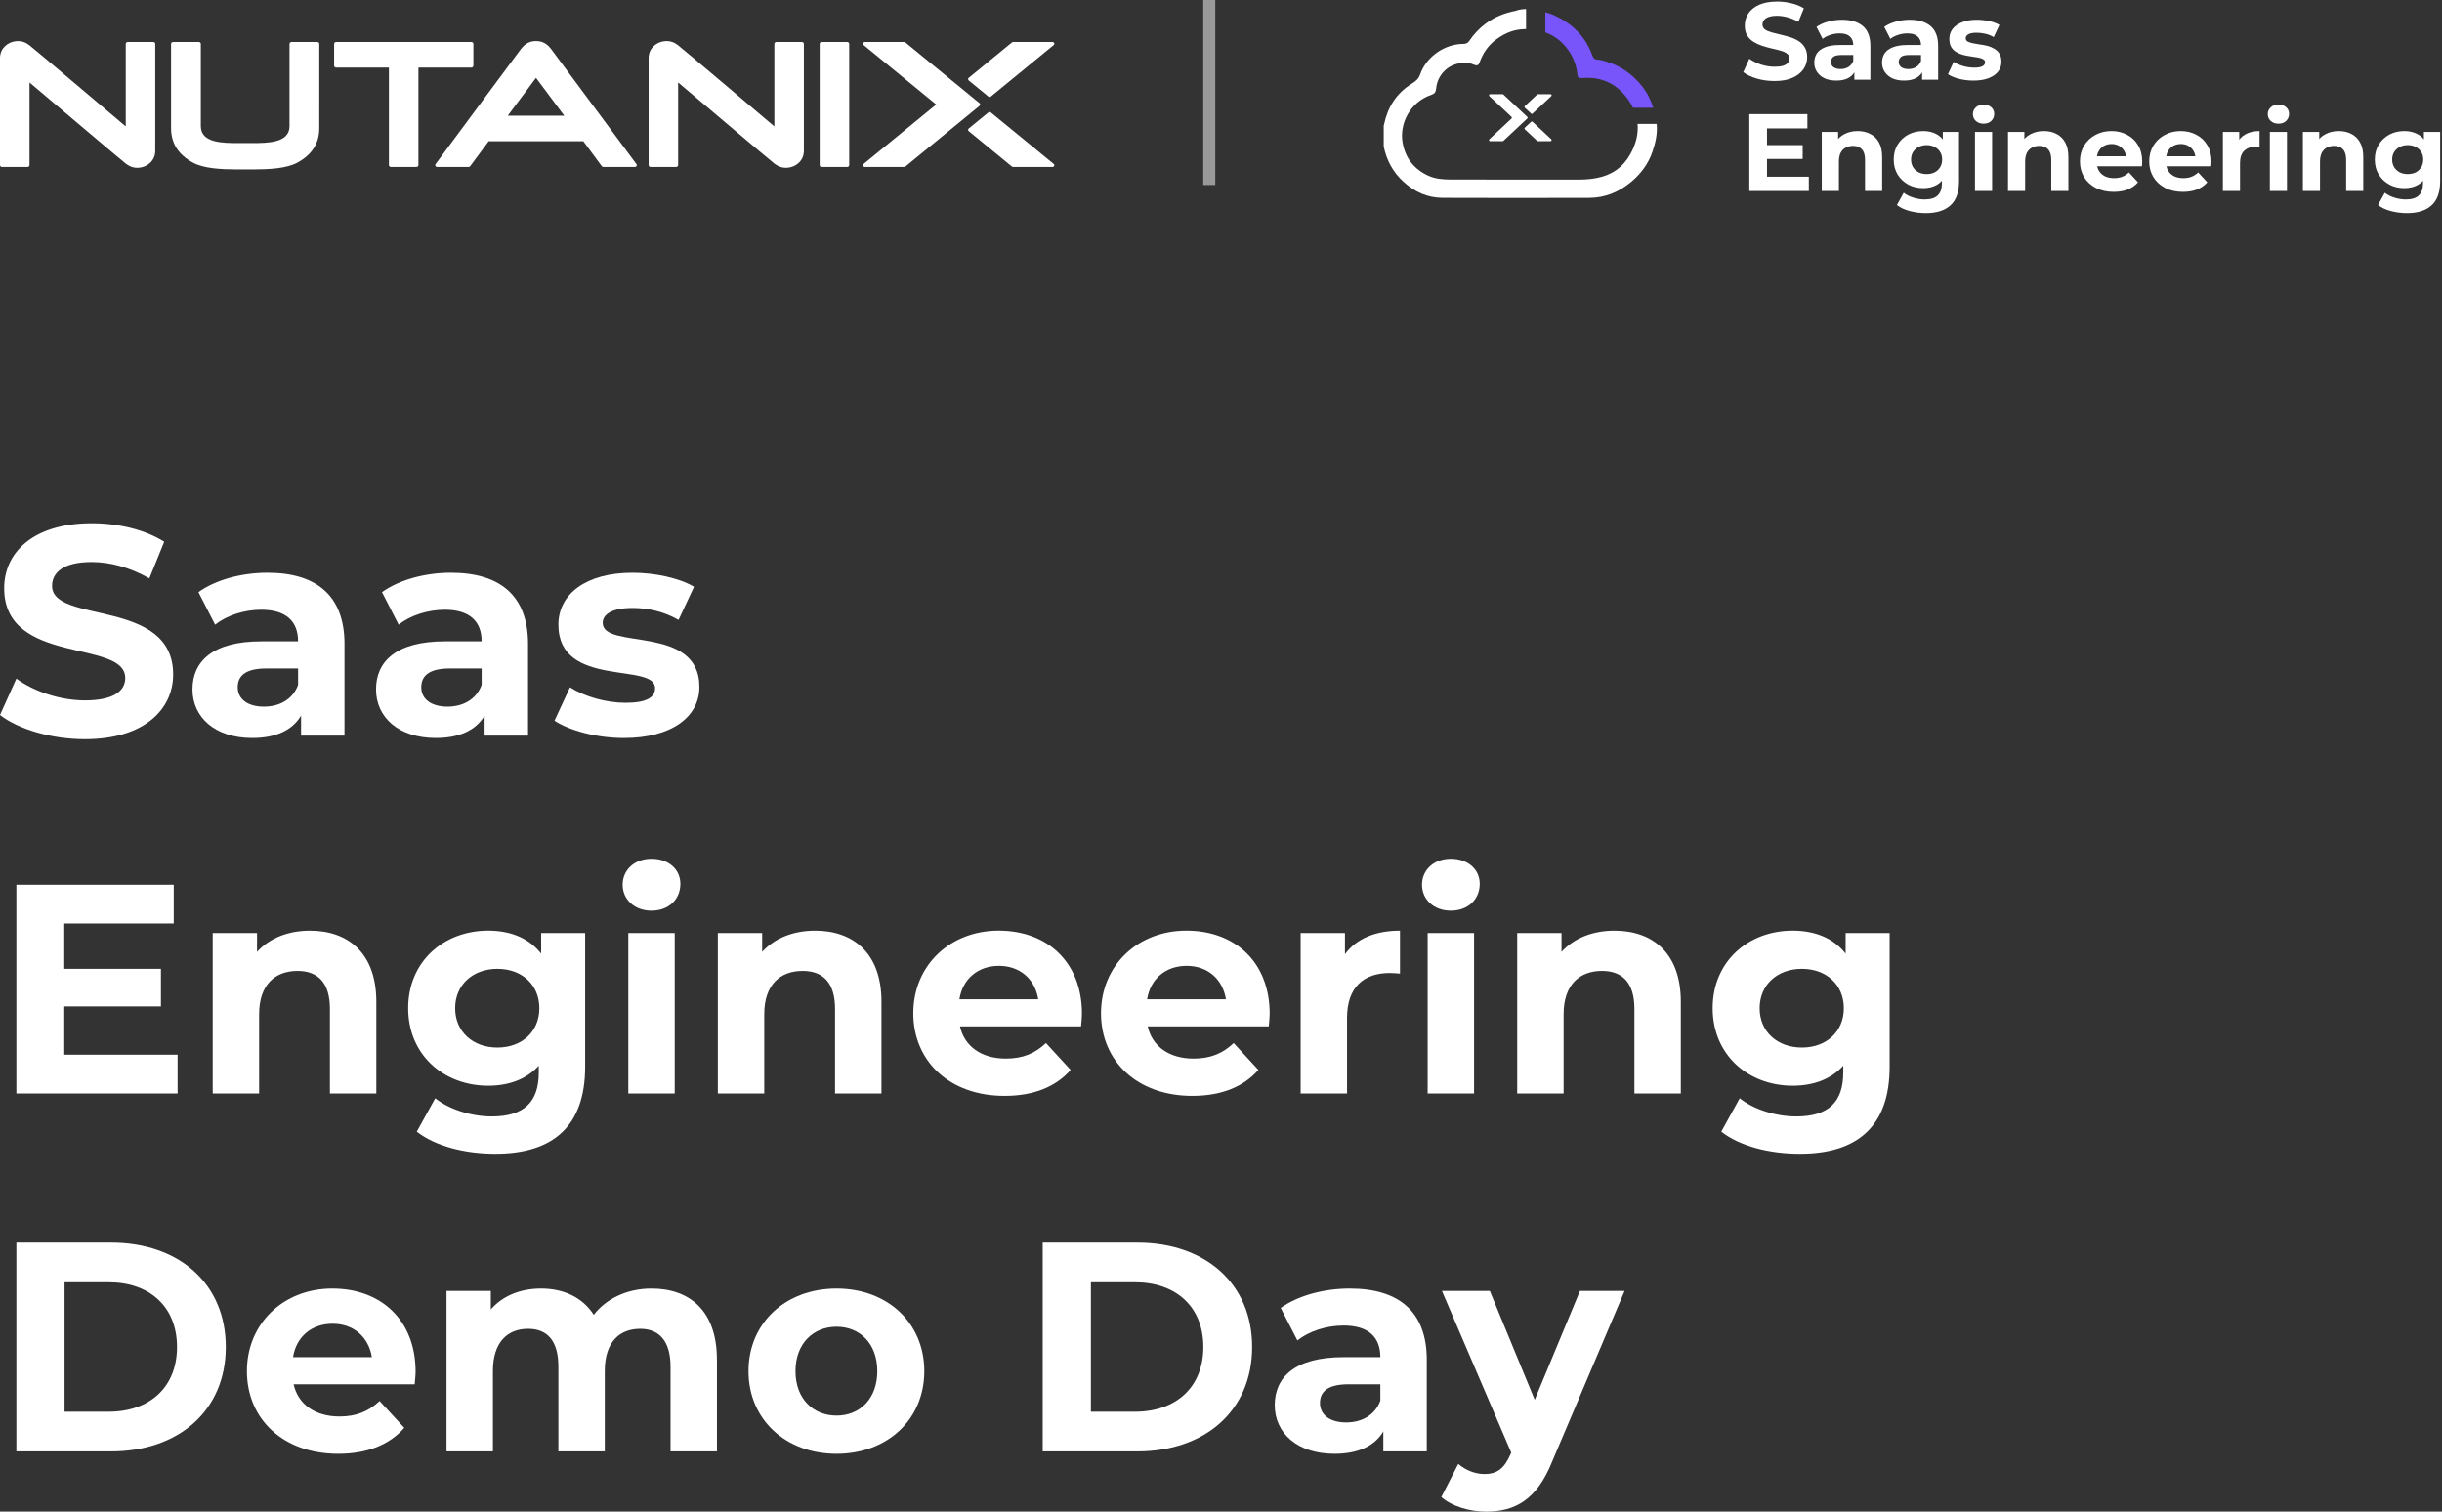 <svg width="252" height="156" viewBox="0 0 252 156" fill="none" xmlns="http://www.w3.org/2000/svg">
<rect x="0" y="0" width="252" height="156" fill="#333333" stroke="none"/>
<g clip-path="url(#clip0_88_89)">
<path d="M48.645 6.975H43.186C43.181 6.975 43.178 6.979 43.178 6.983V17.037C43.178 17.143 43.086 17.23 42.974 17.23H40.337C40.224 17.23 40.133 17.143 40.133 17.037V6.983C40.133 6.978 40.128 6.975 40.124 6.975H34.681C34.569 6.975 34.477 6.888 34.477 6.782V4.531C34.477 4.424 34.569 4.337 34.681 4.337H48.645C48.757 4.337 48.849 4.424 48.849 4.531V6.782C48.849 6.888 48.758 6.975 48.645 6.975ZM87.427 4.337H84.79C84.677 4.337 84.585 4.424 84.585 4.531V17.038C84.585 17.144 84.677 17.231 84.79 17.231H87.427C87.539 17.231 87.631 17.144 87.631 17.038V4.531C87.631 4.423 87.539 4.337 87.427 4.337ZM108.735 16.918C108.795 16.966 108.816 17.046 108.788 17.115C108.761 17.185 108.69 17.231 108.612 17.231H104.551C104.506 17.231 104.462 17.216 104.427 17.188L99.965 13.534C99.925 13.5 99.9 13.45 99.9 13.399C99.9 13.347 99.924 13.299 99.965 13.265L101.995 11.601C102.066 11.543 102.171 11.543 102.242 11.601L108.735 16.918ZM101.997 9.967C102.033 9.996 102.077 10.011 102.121 10.011C102.165 10.011 102.209 9.996 102.245 9.967L108.736 4.65C108.796 4.601 108.817 4.522 108.789 4.452C108.762 4.383 108.691 4.336 108.613 4.336H104.552C104.507 4.336 104.463 4.352 104.428 4.38L99.966 8.034C99.926 8.068 99.901 8.117 99.901 8.169C99.901 8.221 99.925 8.269 99.966 8.303L101.997 9.967ZM101.147 10.784C101.147 10.732 101.124 10.684 101.082 10.65L93.429 4.381C93.395 4.353 93.351 4.337 93.305 4.337H89.244C89.166 4.337 89.095 4.384 89.067 4.453C89.04 4.523 89.061 4.601 89.121 4.651L96.602 10.778C96.606 10.781 96.606 10.787 96.602 10.791L89.121 16.919C89.061 16.967 89.04 17.047 89.067 17.116C89.095 17.186 89.166 17.232 89.244 17.232H93.305C93.35 17.232 93.394 17.217 93.429 17.189L101.082 10.92C101.124 10.885 101.147 10.836 101.147 10.784ZM3.046 8.528C3.046 8.522 3.054 8.518 3.059 8.522C3.459 8.861 12.573 16.585 13.013 16.912C13.401 17.2 13.85 17.379 14.434 17.298C15.19 17.211 16.021 16.6 16.021 15.571V4.531C16.021 4.424 15.93 4.337 15.817 4.337H13.18C13.068 4.337 12.976 4.424 12.976 4.531V13.032C12.976 13.038 12.968 13.042 12.963 13.038C12.562 12.699 3.448 4.975 3.009 4.648C2.621 4.359 2.172 4.181 1.588 4.262C0.832 4.349 0 4.961 0 5.989V17.037C0 17.143 0.092 17.23 0.204 17.23H2.841C2.954 17.23 3.046 17.143 3.046 17.037V8.528ZM69.979 8.528C69.979 8.522 69.987 8.518 69.992 8.522C70.393 8.861 79.507 16.585 79.946 16.912C80.334 17.2 80.783 17.379 81.367 17.298C82.123 17.211 82.955 16.6 82.955 15.571V4.531C82.955 4.424 82.863 4.337 82.751 4.337H80.114C80.001 4.337 79.909 4.424 79.909 4.531V13.032C79.909 13.038 79.901 13.042 79.896 13.038C79.496 12.699 70.382 4.975 69.942 4.648C69.554 4.359 69.106 4.181 68.521 4.262C67.765 4.349 66.933 4.961 66.933 5.989V17.037C66.933 17.143 67.025 17.23 67.138 17.23H69.775C69.887 17.23 69.979 17.143 69.979 17.037V8.528ZM26.126 17.487C27.768 17.483 29.599 17.395 30.723 16.767C32.219 15.932 32.946 14.771 32.946 13.221L32.947 4.531C32.947 4.424 32.855 4.337 32.743 4.337H30.081C29.968 4.337 29.876 4.424 29.876 4.531L29.875 13.052C29.85 14.748 27.63 14.765 26.028 14.765H24.572C22.97 14.765 20.751 14.749 20.724 13.052L20.723 4.531C20.723 4.424 20.631 4.337 20.519 4.337H17.856C17.744 4.337 17.652 4.424 17.652 4.531L17.653 13.221C17.653 14.771 18.381 15.932 19.876 16.767C21 17.395 22.831 17.484 24.474 17.487H26.126ZM65.678 16.94C65.72 16.996 65.725 17.07 65.692 17.132C65.659 17.193 65.593 17.231 65.52 17.231H62.264C62.199 17.231 62.138 17.201 62.1 17.15L60.201 14.58C60.199 14.578 60.197 14.576 60.194 14.576H50.431C50.428 14.576 50.426 14.577 50.424 14.58L48.517 17.153C48.481 17.202 48.422 17.231 48.36 17.231H45.104C45.031 17.231 44.965 17.193 44.932 17.132C44.9 17.071 44.905 16.996 44.947 16.94C44.947 16.94 53.227 5.753 53.738 5.085C54.249 4.417 54.763 4.242 55.316 4.242C55.926 4.242 56.397 4.458 56.851 5.034L65.678 16.94ZM58.218 11.925L55.32 8.043C55.317 8.038 55.31 8.038 55.306 8.043L52.408 11.925C52.404 11.931 52.408 11.938 52.415 11.938H58.211C58.218 11.938 58.222 11.93 58.218 11.925Z" fill="white"/>
</g>
<rect x="124.167" width="1.242" height="19.091" fill="white" fill-opacity="0.5"/>
<path fill-rule="evenodd" clip-rule="evenodd" d="M159.47 1.269C159.783 1.345 160.09 1.442 160.381 1.577C162.217 2.427 163.598 3.737 164.303 5.674C164.408 5.964 164.528 6.158 164.885 6.159C165.09 6.161 165.299 6.222 165.503 6.282C165.544 6.295 165.585 6.307 165.626 6.318C167.167 6.754 168.42 7.609 169.421 8.861C169.975 9.553 170.353 10.316 170.606 11.124L168.513 11.124C168.336 10.758 168.111 10.396 167.836 10.038C166.68 8.535 165.121 7.898 163.254 8.055C162.87 8.088 162.807 7.936 162.778 7.673C162.691 6.876 162.446 6.143 162.022 5.458C161.391 4.439 160.537 3.733 159.47 3.334L159.47 1.269Z" fill="#7855FA"/>
<path fill-rule="evenodd" clip-rule="evenodd" d="M156.434 1.112C155.283 1.335 154.212 1.748 153.274 2.463C152.633 2.951 152.083 3.531 151.635 4.201C151.477 4.436 151.299 4.533 151.007 4.533C149.084 4.537 147.183 5.849 146.548 7.685C146.371 8.199 146.015 8.426 145.628 8.673L145.623 8.676C144.087 9.655 143.201 11.066 142.83 12.825C142.823 12.86 142.813 12.894 142.804 12.928C142.8 12.943 142.796 12.958 142.792 12.973L142.792 15.115C143.084 16.555 143.758 17.788 144.847 18.775C145.975 19.798 147.303 20.412 148.842 20.417C153.896 20.436 158.951 20.434 164.006 20.419C165.647 20.415 167.087 19.808 168.335 18.765C169.338 17.927 170.099 16.897 170.524 15.656C170.84 14.73 171.055 13.766 170.96 12.791L168.986 12.791C169.081 13.831 168.817 14.891 168.215 15.954C167.47 17.27 166.289 18.096 164.769 18.372C164.192 18.477 163.609 18.534 163.021 18.533C161.433 18.53 159.845 18.53 158.257 18.531C157.662 18.531 157.066 18.531 156.471 18.531C155.786 18.531 155.101 18.532 154.417 18.532C152.803 18.534 151.189 18.536 149.576 18.525C148.851 18.52 148.115 18.455 147.444 18.157C145.946 17.489 145.027 16.348 144.74 14.72C144.39 12.738 145.539 10.518 147.696 9.792C148.051 9.673 148.164 9.507 148.201 9.126C148.339 7.716 149.45 6.581 150.911 6.5C151.334 6.476 151.749 6.508 152.144 6.691C152.387 6.804 152.576 6.749 152.675 6.468C153.017 5.498 153.576 4.673 154.41 4.065C155.145 3.531 155.939 3.139 156.877 3.037C157.079 3.015 157.28 3.001 157.479 2.997L157.479 0.93C156.786 0.948 156.456 1.102 156.434 1.112Z" fill="white"/>
<path fill-rule="evenodd" clip-rule="evenodd" d="M158.078 12.539C158.108 12.539 158.134 12.551 158.153 12.572L160.074 14.364C160.1 14.384 160.116 14.417 160.116 14.454C160.116 14.516 160.069 14.567 160.01 14.567H158.702C158.673 14.567 158.646 14.555 158.627 14.534L157.356 13.349C157.333 13.328 157.318 13.297 157.318 13.262C157.318 13.233 157.329 13.206 157.346 13.186L158 12.576C158.019 12.553 158.047 12.539 158.078 12.539ZM160.01 9.725C160.069 9.725 160.116 9.776 160.116 9.838C160.116 9.875 160.1 9.908 160.074 9.928L158.153 11.72C158.134 11.741 158.108 11.754 158.078 11.754C158.047 11.754 158.019 11.739 158 11.716L157.346 11.106C157.329 11.086 157.318 11.059 157.318 11.03C157.318 10.995 157.333 10.964 157.356 10.943L158.627 9.758C158.646 9.738 158.673 9.725 158.702 9.725H160.01Z" fill="white"/>
<path fill-rule="evenodd" clip-rule="evenodd" d="M155.141 14.537C155.122 14.556 155.097 14.567 155.07 14.567H153.764C153.706 14.567 153.659 14.516 153.659 14.454C153.659 14.422 153.671 14.394 153.69 14.374L155.978 12.233C156.001 12.212 156.015 12.181 156.015 12.146C156.015 12.113 156.002 12.084 155.981 12.063L153.696 9.925C153.674 9.904 153.659 9.873 153.659 9.838C153.659 9.776 153.706 9.725 153.764 9.725H155.07C155.097 9.725 155.123 9.736 155.141 9.755L157.604 12.06C157.626 12.081 157.64 12.112 157.64 12.146C157.64 12.18 157.626 12.211 157.604 12.232L155.141 14.537Z" fill="white"/>
<path d="M248.387 22C247.813 22 247.258 21.928 246.722 21.785C246.193 21.649 245.751 21.441 245.396 21.162L246.098 19.892C246.355 20.104 246.68 20.27 247.073 20.391C247.473 20.519 247.866 20.584 248.251 20.584C248.878 20.584 249.331 20.444 249.611 20.164C249.898 19.885 250.041 19.47 250.041 18.918V18L250.155 16.471L250.132 14.93V13.616H251.809V18.692C251.809 19.825 251.514 20.659 250.925 21.195C250.336 21.732 249.49 22 248.387 22ZM248.115 19.417C247.549 19.417 247.035 19.296 246.574 19.054C246.121 18.805 245.755 18.461 245.475 18.023C245.203 17.577 245.067 17.06 245.067 16.471C245.067 15.874 245.203 15.357 245.475 14.918C245.755 14.473 246.121 14.129 246.574 13.887C247.035 13.646 247.549 13.525 248.115 13.525C248.629 13.525 249.082 13.631 249.475 13.842C249.868 14.046 250.174 14.367 250.393 14.805C250.612 15.236 250.721 15.791 250.721 16.471C250.721 17.143 250.612 17.698 250.393 18.136C250.174 18.567 249.868 18.888 249.475 19.099C249.082 19.311 248.629 19.417 248.115 19.417ZM248.466 17.966C248.776 17.966 249.052 17.906 249.294 17.785C249.535 17.657 249.724 17.479 249.86 17.253C249.996 17.026 250.064 16.765 250.064 16.471C250.064 16.169 249.996 15.908 249.86 15.689C249.724 15.462 249.535 15.289 249.294 15.168C249.052 15.039 248.776 14.975 248.466 14.975C248.157 14.975 247.881 15.039 247.639 15.168C247.398 15.289 247.205 15.462 247.062 15.689C246.926 15.908 246.858 16.169 246.858 16.471C246.858 16.765 246.926 17.026 247.062 17.253C247.205 17.479 247.398 17.657 247.639 17.785C247.881 17.906 248.157 17.966 248.466 17.966Z" fill="white"/>
<path d="M241.348 13.525C241.831 13.525 242.262 13.623 242.639 13.819C243.024 14.008 243.327 14.303 243.546 14.703C243.765 15.096 243.874 15.602 243.874 16.221V19.711H242.107V16.493C242.107 16.002 241.997 15.64 241.778 15.406C241.567 15.172 241.264 15.055 240.872 15.055C240.592 15.055 240.339 15.115 240.113 15.236C239.894 15.349 239.72 15.527 239.591 15.768C239.471 16.01 239.41 16.32 239.41 16.697V19.711H237.643V13.616H239.331V15.304L239.014 14.794C239.233 14.386 239.546 14.072 239.954 13.854C240.362 13.634 240.826 13.525 241.348 13.525Z" fill="white"/>
<path d="M234.234 19.711V13.616H236.001V19.711H234.234ZM235.118 12.766C234.793 12.766 234.528 12.671 234.324 12.483C234.121 12.294 234.019 12.06 234.019 11.78C234.019 11.501 234.121 11.267 234.324 11.078C234.528 10.889 234.793 10.794 235.118 10.794C235.442 10.794 235.707 10.885 235.911 11.066C236.115 11.24 236.217 11.467 236.217 11.746C236.217 12.041 236.115 12.286 235.911 12.483C235.714 12.671 235.45 12.766 235.118 12.766Z" fill="white"/>
<path d="M229.388 19.711V13.616H231.076V15.338L230.838 14.839C231.019 14.409 231.31 14.084 231.71 13.865C232.111 13.638 232.598 13.525 233.172 13.525V15.156C233.096 15.149 233.028 15.145 232.968 15.145C232.908 15.138 232.843 15.134 232.775 15.134C232.292 15.134 231.899 15.274 231.597 15.553C231.303 15.825 231.155 16.252 231.155 16.833V19.711H229.388Z" fill="white"/>
<path d="M225.265 19.802C224.571 19.802 223.959 19.666 223.43 19.394C222.909 19.122 222.505 18.752 222.218 18.284C221.931 17.808 221.787 17.268 221.787 16.663C221.787 16.052 221.927 15.511 222.206 15.043C222.493 14.567 222.882 14.197 223.373 13.933C223.864 13.661 224.419 13.525 225.039 13.525C225.636 13.525 226.172 13.653 226.648 13.91C227.131 14.159 227.513 14.522 227.792 14.998C228.072 15.466 228.211 16.029 228.211 16.686C228.211 16.754 228.208 16.833 228.2 16.924C228.192 17.007 228.185 17.086 228.177 17.162H223.226V16.131H227.248L226.568 16.437C226.568 16.119 226.504 15.844 226.376 15.61C226.247 15.376 226.07 15.194 225.843 15.066C225.617 14.93 225.352 14.862 225.05 14.862C224.748 14.862 224.48 14.93 224.246 15.066C224.019 15.194 223.842 15.379 223.713 15.621C223.585 15.855 223.521 16.135 223.521 16.459V16.731C223.521 17.064 223.592 17.358 223.736 17.615C223.887 17.864 224.095 18.057 224.359 18.193C224.631 18.321 224.948 18.386 225.311 18.386C225.636 18.386 225.919 18.337 226.161 18.238C226.41 18.14 226.636 17.993 226.84 17.796L227.781 18.816C227.501 19.133 227.15 19.379 226.727 19.553C226.304 19.719 225.817 19.802 225.265 19.802Z" fill="white"/>
<path d="M218.117 19.802C217.422 19.802 216.81 19.666 216.282 19.394C215.76 19.122 215.356 18.752 215.069 18.284C214.782 17.808 214.639 17.268 214.639 16.663C214.639 16.052 214.778 15.511 215.058 15.043C215.345 14.567 215.734 14.197 216.225 13.933C216.716 13.661 217.271 13.525 217.89 13.525C218.487 13.525 219.023 13.653 219.499 13.91C219.983 14.159 220.364 14.522 220.644 14.998C220.923 15.466 221.063 16.029 221.063 16.686C221.063 16.754 221.059 16.833 221.052 16.924C221.044 17.007 221.036 17.086 221.029 17.162H216.078V16.131H220.1L219.42 16.437C219.42 16.119 219.356 15.844 219.227 15.61C219.099 15.376 218.922 15.194 218.695 15.066C218.468 14.93 218.204 14.862 217.902 14.862C217.6 14.862 217.331 14.93 217.097 15.066C216.871 15.194 216.693 15.379 216.565 15.621C216.436 15.855 216.372 16.135 216.372 16.459V16.731C216.372 17.064 216.444 17.358 216.587 17.615C216.739 17.864 216.946 18.057 217.211 18.193C217.483 18.321 217.8 18.386 218.162 18.386C218.487 18.386 218.77 18.337 219.012 18.238C219.261 18.14 219.488 17.993 219.692 17.796L220.632 18.816C220.353 19.133 220.002 19.379 219.579 19.553C219.156 19.719 218.668 19.802 218.117 19.802Z" fill="white"/>
<path d="M210.919 13.525C211.402 13.525 211.833 13.623 212.211 13.819C212.596 14.008 212.898 14.303 213.117 14.703C213.336 15.096 213.445 15.602 213.445 16.221V19.711H211.678V16.493C211.678 16.002 211.568 15.64 211.349 15.406C211.138 15.172 210.836 15.055 210.443 15.055C210.164 15.055 209.91 15.115 209.684 15.236C209.465 15.349 209.291 15.527 209.163 15.768C209.042 16.01 208.981 16.32 208.981 16.697V19.711H207.214V13.616H208.902V15.304L208.585 14.794C208.804 14.386 209.117 14.072 209.525 13.854C209.933 13.634 210.398 13.525 210.919 13.525Z" fill="white"/>
<path d="M203.806 19.711V13.616H205.574V19.711H203.806ZM204.69 12.766C204.365 12.766 204.101 12.671 203.897 12.483C203.693 12.294 203.591 12.06 203.591 11.78C203.591 11.501 203.693 11.267 203.897 11.078C204.101 10.889 204.365 10.794 204.69 10.794C205.015 10.794 205.279 10.885 205.483 11.066C205.687 11.24 205.789 11.467 205.789 11.746C205.789 12.041 205.687 12.286 205.483 12.483C205.287 12.671 205.022 12.766 204.69 12.766Z" fill="white"/>
<path d="M198.74 22C198.166 22 197.61 21.928 197.074 21.785C196.545 21.649 196.104 21.441 195.748 21.162L196.451 19.892C196.708 20.104 197.033 20.27 197.425 20.391C197.826 20.519 198.218 20.584 198.604 20.584C199.231 20.584 199.684 20.444 199.963 20.164C200.25 19.885 200.394 19.47 200.394 18.918V18L200.507 16.471L200.485 14.93V13.616H202.161V18.692C202.161 19.825 201.867 20.659 201.278 21.195C200.688 21.732 199.842 22 198.74 22ZM198.468 19.417C197.901 19.417 197.388 19.296 196.927 19.054C196.474 18.805 196.107 18.461 195.828 18.023C195.556 17.577 195.42 17.06 195.42 16.471C195.42 15.874 195.556 15.357 195.828 14.918C196.107 14.473 196.474 14.129 196.927 13.887C197.388 13.646 197.901 13.525 198.468 13.525C198.981 13.525 199.435 13.631 199.827 13.842C200.22 14.046 200.526 14.367 200.745 14.805C200.964 15.236 201.074 15.791 201.074 16.471C201.074 17.143 200.964 17.698 200.745 18.136C200.526 18.567 200.22 18.888 199.827 19.099C199.435 19.311 198.981 19.417 198.468 19.417ZM198.819 17.966C199.129 17.966 199.404 17.906 199.646 17.785C199.888 17.657 200.077 17.479 200.213 17.253C200.349 17.026 200.417 16.765 200.417 16.471C200.417 16.169 200.349 15.908 200.213 15.689C200.077 15.462 199.888 15.289 199.646 15.168C199.404 15.039 199.129 14.975 198.819 14.975C198.509 14.975 198.234 15.039 197.992 15.168C197.75 15.289 197.558 15.462 197.414 15.689C197.278 15.908 197.21 16.169 197.21 16.471C197.21 16.765 197.278 17.026 197.414 17.253C197.558 17.479 197.75 17.657 197.992 17.785C198.234 17.906 198.509 17.966 198.819 17.966Z" fill="white"/>
<path d="M191.7 13.525C192.184 13.525 192.614 13.623 192.992 13.819C193.377 14.008 193.679 14.303 193.898 14.703C194.117 15.096 194.227 15.602 194.227 16.221V19.711H192.459V16.493C192.459 16.002 192.35 15.64 192.131 15.406C191.919 15.172 191.617 15.055 191.224 15.055C190.945 15.055 190.692 15.115 190.465 15.236C190.246 15.349 190.072 15.527 189.944 15.768C189.823 16.01 189.763 16.32 189.763 16.697V19.711H187.995V13.616H189.683V15.304L189.366 14.794C189.585 14.386 189.899 14.072 190.306 13.854C190.714 13.634 191.179 13.525 191.7 13.525Z" fill="white"/>
<path d="M182.207 14.975H186.025V16.403H182.207V14.975ZM182.343 18.238H186.66V19.711H180.519V11.78H186.512V13.253H182.343V18.238Z" fill="white"/>
<path d="M203.656 8.316C203.134 8.316 202.632 8.256 202.149 8.135C201.673 8.007 201.295 7.848 201.016 7.659L201.605 6.39C201.884 6.564 202.213 6.708 202.591 6.821C202.976 6.927 203.353 6.98 203.724 6.98C204.131 6.98 204.418 6.93 204.585 6.832C204.758 6.734 204.845 6.598 204.845 6.424C204.845 6.281 204.777 6.175 204.641 6.107C204.513 6.032 204.339 5.975 204.12 5.937C203.901 5.899 203.659 5.862 203.395 5.824C203.138 5.786 202.878 5.737 202.613 5.677C202.349 5.609 202.107 5.51 201.888 5.382C201.669 5.254 201.491 5.08 201.356 4.861C201.227 4.642 201.163 4.358 201.163 4.011C201.163 3.626 201.272 3.286 201.491 2.991C201.718 2.697 202.043 2.466 202.466 2.3C202.889 2.126 203.395 2.04 203.984 2.04C204.4 2.04 204.823 2.085 205.253 2.176C205.684 2.266 206.042 2.398 206.33 2.572L205.74 3.83C205.446 3.656 205.147 3.539 204.845 3.478C204.551 3.411 204.264 3.377 203.984 3.377C203.591 3.377 203.304 3.429 203.123 3.535C202.942 3.641 202.851 3.777 202.851 3.943C202.851 4.094 202.915 4.207 203.044 4.283C203.18 4.358 203.357 4.419 203.576 4.464C203.795 4.51 204.033 4.551 204.29 4.589C204.554 4.619 204.819 4.668 205.083 4.736C205.348 4.804 205.585 4.902 205.797 5.031C206.016 5.152 206.194 5.322 206.33 5.541C206.465 5.752 206.533 6.032 206.533 6.379C206.533 6.757 206.42 7.093 206.194 7.387C205.967 7.674 205.638 7.901 205.208 8.067C204.785 8.233 204.267 8.316 203.656 8.316Z" fill="white"/>
<path d="M198.35 8.226V7.036L198.237 6.776V4.646C198.237 4.268 198.12 3.973 197.886 3.762C197.659 3.55 197.308 3.445 196.832 3.445C196.507 3.445 196.186 3.497 195.869 3.603C195.559 3.701 195.295 3.837 195.076 4.011L194.441 2.776C194.774 2.542 195.174 2.361 195.642 2.232C196.111 2.104 196.587 2.04 197.07 2.04C197.999 2.04 198.721 2.259 199.234 2.697C199.748 3.135 200.005 3.818 200.005 4.747V8.226H198.35ZM196.492 8.316C196.016 8.316 195.608 8.237 195.269 8.079C194.929 7.912 194.668 7.69 194.487 7.41C194.305 7.131 194.215 6.817 194.215 6.47C194.215 6.107 194.302 5.79 194.475 5.518C194.657 5.246 194.94 5.035 195.325 4.883C195.71 4.725 196.213 4.646 196.832 4.646H198.452V5.677H197.025C196.609 5.677 196.322 5.745 196.164 5.88C196.013 6.016 195.937 6.186 195.937 6.39C195.937 6.617 196.024 6.798 196.198 6.934C196.379 7.063 196.624 7.127 196.934 7.127C197.229 7.127 197.493 7.059 197.727 6.923C197.961 6.779 198.131 6.572 198.237 6.3L198.509 7.115C198.381 7.508 198.146 7.807 197.807 8.011C197.467 8.215 197.029 8.316 196.492 8.316Z" fill="white"/>
<path d="M191.358 8.226V7.036L191.245 6.776V4.646C191.245 4.268 191.128 3.973 190.894 3.762C190.667 3.55 190.316 3.445 189.84 3.445C189.515 3.445 189.194 3.497 188.877 3.603C188.567 3.701 188.303 3.837 188.084 4.011L187.449 2.776C187.782 2.542 188.182 2.361 188.65 2.232C189.119 2.104 189.594 2.04 190.078 2.04C191.007 2.04 191.728 2.259 192.242 2.697C192.756 3.135 193.012 3.818 193.012 4.747V8.226H191.358ZM189.5 8.316C189.024 8.316 188.616 8.237 188.276 8.079C187.936 7.912 187.676 7.69 187.495 7.41C187.313 7.131 187.223 6.817 187.223 6.47C187.223 6.107 187.31 5.79 187.483 5.518C187.665 5.246 187.948 5.035 188.333 4.883C188.718 4.725 189.221 4.646 189.84 4.646H191.46V5.677H190.033C189.617 5.677 189.33 5.745 189.171 5.88C189.02 6.016 188.945 6.186 188.945 6.39C188.945 6.617 189.032 6.798 189.205 6.934C189.387 7.063 189.632 7.127 189.942 7.127C190.236 7.127 190.501 7.059 190.735 6.923C190.969 6.779 191.139 6.572 191.245 6.3L191.517 7.115C191.388 7.508 191.154 7.807 190.814 8.011C190.474 8.215 190.036 8.316 189.5 8.316Z" fill="white"/>
<path d="M183.124 8.362C182.489 8.362 181.881 8.279 181.299 8.113C180.718 7.939 180.25 7.716 179.895 7.444L180.518 6.062C180.858 6.303 181.258 6.504 181.719 6.662C182.187 6.813 182.659 6.889 183.135 6.889C183.498 6.889 183.788 6.855 184.007 6.787C184.234 6.711 184.4 6.609 184.506 6.481C184.612 6.353 184.665 6.205 184.665 6.039C184.665 5.828 184.581 5.661 184.415 5.541C184.249 5.412 184.03 5.31 183.758 5.235C183.486 5.152 183.184 5.076 182.852 5.008C182.527 4.933 182.198 4.842 181.866 4.736C181.541 4.63 181.243 4.494 180.971 4.328C180.699 4.162 180.476 3.943 180.302 3.671C180.136 3.399 180.053 3.052 180.053 2.629C180.053 2.175 180.174 1.764 180.416 1.394C180.665 1.016 181.035 0.718 181.526 0.499C182.025 0.272 182.648 0.159 183.396 0.159C183.894 0.159 184.385 0.219 184.869 0.34C185.352 0.453 185.779 0.627 186.149 0.861L185.582 2.255C185.212 2.043 184.842 1.888 184.472 1.79C184.102 1.685 183.739 1.632 183.384 1.632C183.029 1.632 182.738 1.673 182.512 1.756C182.285 1.839 182.123 1.949 182.025 2.085C181.926 2.213 181.877 2.364 181.877 2.538C181.877 2.742 181.96 2.908 182.127 3.037C182.293 3.157 182.512 3.256 182.784 3.331C183.056 3.407 183.354 3.482 183.679 3.558C184.011 3.633 184.34 3.72 184.665 3.818C184.997 3.917 185.299 4.049 185.571 4.215C185.843 4.381 186.062 4.6 186.228 4.872C186.402 5.144 186.489 5.488 186.489 5.903C186.489 6.349 186.364 6.757 186.115 7.127C185.866 7.497 185.492 7.795 184.993 8.022C184.502 8.248 183.879 8.362 183.124 8.362Z" fill="white"/>
<g clip-path="url(#clip1_88_89)">
<path d="M0 73.79L1.689 70.035C3.5 71.358 6.202 72.281 8.781 72.281C11.727 72.281 12.925 71.297 12.925 69.973C12.925 65.941 0.43 68.71 0.43 60.708C0.43 57.046 3.376 54 9.486 54C12.187 54 14.951 54.646 16.946 55.908L15.411 59.694C13.416 58.555 11.359 58 9.456 58C6.51 58 5.373 59.109 5.373 60.463C5.373 64.433 17.868 61.694 17.868 69.604C17.868 73.205 14.889 76.283 8.751 76.283C5.343 76.283 1.904 75.267 0.001 73.79H0Z" fill="white"/>
<path d="M35.548 66.465V75.914H31.067V73.852C30.177 75.361 28.458 76.16 26.032 76.16C22.164 76.16 19.861 74.006 19.861 71.144C19.861 68.282 21.918 66.188 26.953 66.188H30.759C30.759 64.126 29.532 62.926 26.953 62.926C25.204 62.926 23.393 63.511 22.196 64.465L20.477 61.11C22.288 59.817 24.958 59.11 27.599 59.11C32.634 59.11 35.55 61.449 35.55 66.465H35.548ZM30.761 70.682V68.988H27.476C25.236 68.988 24.53 69.82 24.53 70.928C24.53 72.128 25.543 72.928 27.231 72.928C28.828 72.928 30.209 72.189 30.761 70.682Z" fill="white"/>
<path d="M54.49 66.465V75.914H50.008V73.852C49.118 75.361 47.4 76.16 44.973 76.16C41.105 76.16 38.803 74.006 38.803 71.144C38.803 68.282 40.86 66.188 45.895 66.188H49.701C49.701 64.126 48.473 62.926 45.895 62.926C44.145 62.926 42.334 63.511 41.137 64.465L39.418 61.11C41.229 59.817 43.9 59.11 46.54 59.11C51.575 59.11 54.491 61.449 54.491 66.465H54.49ZM49.702 70.682V68.988H46.418C44.177 68.988 43.471 69.82 43.471 70.928C43.471 72.128 44.485 72.928 46.172 72.928C47.769 72.928 49.15 72.189 49.702 70.682Z" fill="white"/>
<path d="M57.222 74.375L58.819 70.928C60.292 71.882 62.533 72.529 64.56 72.529C66.77 72.529 67.598 71.944 67.598 71.02C67.598 68.312 57.622 71.082 57.622 64.465C57.622 61.325 60.446 59.11 65.266 59.11C67.537 59.11 70.055 59.633 71.62 60.557L70.023 63.974C68.396 63.05 66.769 62.743 65.266 62.743C63.117 62.743 62.195 63.42 62.195 64.282C62.195 67.114 72.172 64.374 72.172 70.899C72.172 73.977 69.317 76.162 64.374 76.162C61.58 76.162 58.757 75.392 57.222 74.376V74.375Z" fill="white"/>
<path d="M18.326 108.847V112.849H1.689V91.305H17.928V95.305H6.631V99.983H16.607V103.861H6.631V108.847H18.326Z" fill="white"/>
<path d="M38.834 103.369V112.849H34.045V104.107C34.045 101.43 32.818 100.199 30.699 100.199C28.396 100.199 26.739 101.614 26.739 104.662V112.849H21.95V96.291H26.523V98.231C27.813 96.815 29.747 96.046 31.988 96.046C35.886 96.046 38.834 98.323 38.834 103.371V103.369Z" fill="white"/>
<path d="M60.384 96.289V110.078C60.384 116.234 57.069 119.064 51.114 119.064C47.982 119.064 44.943 118.294 43.01 116.787L44.913 113.34C46.326 114.479 48.627 115.218 50.746 115.218C54.122 115.218 55.597 113.679 55.597 110.693V109.985C54.337 111.37 52.526 112.047 50.378 112.047C45.804 112.047 42.12 108.877 42.12 104.045C42.12 99.213 45.804 96.043 50.378 96.043C52.68 96.043 54.583 96.812 55.842 98.413V96.289H60.386H60.384ZM55.657 104.047C55.657 101.616 53.846 99.984 51.328 99.984C48.809 99.984 46.968 101.616 46.968 104.047C46.968 106.478 48.809 108.109 51.328 108.109C53.846 108.109 55.657 106.478 55.657 104.047Z" fill="white"/>
<path d="M64.253 91.303C64.253 89.795 65.451 88.626 67.232 88.626C69.013 88.626 70.21 89.734 70.21 91.211C70.21 92.812 69.013 93.981 67.232 93.981C65.451 93.981 64.253 92.811 64.253 91.303ZM64.837 96.29H69.626V112.847H64.837V96.29Z" fill="white"/>
<path d="M90.961 103.369V112.849H86.171V104.107C86.171 101.43 84.944 100.199 82.825 100.199C80.523 100.199 78.865 101.614 78.865 104.662V112.849H74.076V96.291H78.65V98.231C79.939 96.815 81.874 96.046 84.115 96.046C88.013 96.046 90.961 98.323 90.961 103.371V103.369Z" fill="white"/>
<path d="M111.559 105.923H99.064C99.525 107.985 101.275 109.247 103.792 109.247C105.541 109.247 106.8 108.724 107.936 107.646L110.484 110.416C108.949 112.17 106.647 113.094 103.67 113.094C97.961 113.094 94.245 109.492 94.245 104.568C94.245 99.644 98.021 96.043 103.056 96.043C108.091 96.043 111.651 99.305 111.651 104.63C111.651 104.999 111.59 105.522 111.559 105.923ZM99.004 103.123H107.14C106.802 101.03 105.236 99.676 103.088 99.676C100.939 99.676 99.342 100.999 99.004 103.123Z" fill="white"/>
<path d="M130.931 105.923H118.437C118.897 107.985 120.647 109.247 123.164 109.247C124.913 109.247 126.172 108.724 127.308 107.646L129.856 110.416C128.321 112.17 126.019 113.094 123.042 113.094C117.333 113.094 113.617 109.492 113.617 104.568C113.617 99.644 117.393 96.043 122.428 96.043C127.463 96.043 131.023 99.305 131.023 104.63C131.023 104.999 130.962 105.522 130.931 105.923ZM118.375 103.123H126.51C126.172 101.03 124.607 99.676 122.458 99.676C120.309 99.676 118.713 100.999 118.375 103.123Z" fill="white"/>
<path d="M144.47 96.044V100.477C144.071 100.447 143.765 100.415 143.397 100.415C140.756 100.415 139.007 101.862 139.007 105.032V112.85H134.218V96.292H138.791V98.477C139.959 96.876 141.923 96.046 144.47 96.046V96.044Z" fill="white"/>
<path d="M146.742 91.303C146.742 89.795 147.939 88.626 149.72 88.626C151.501 88.626 152.699 89.734 152.699 91.211C152.699 92.812 151.501 93.981 149.72 93.981C147.939 93.981 146.742 92.811 146.742 91.303ZM147.324 96.29H152.114V112.847H147.324V96.29Z" fill="white"/>
<path d="M173.45 103.369V112.849H168.661V104.107C168.661 101.43 167.433 100.199 165.315 100.199C163.012 100.199 161.355 101.614 161.355 104.662V112.849H156.565V96.291H161.139V98.231C162.428 96.815 164.363 96.046 166.604 96.046C170.502 96.046 173.45 98.323 173.45 103.371V103.369Z" fill="white"/>
<path d="M195 96.289V110.078C195 116.234 191.684 119.064 185.729 119.064C182.597 119.064 179.558 118.294 177.625 116.787L179.528 113.34C180.941 114.479 183.242 115.218 185.361 115.218C188.737 115.218 190.212 113.679 190.212 110.693V109.985C188.953 111.37 187.142 112.047 184.993 112.047C180.419 112.047 176.735 108.877 176.735 104.045C176.735 99.213 180.419 96.043 184.993 96.043C187.296 96.043 189.199 96.812 190.458 98.413V96.289H195.001H195ZM190.272 104.047C190.272 101.616 188.461 99.984 185.943 99.984C183.425 99.984 181.584 101.616 181.584 104.047C181.584 106.478 183.425 108.109 185.943 108.109C188.461 108.109 190.272 106.478 190.272 104.047Z" fill="white"/>
<path d="M1.689 128.239H11.451C18.481 128.239 23.301 132.486 23.301 139.011C23.301 145.536 18.481 149.783 11.451 149.783H1.689V128.239ZM11.206 145.689C15.473 145.689 18.266 143.134 18.266 139.01C18.266 134.885 15.472 132.33 11.206 132.33H6.662V145.688H11.206V145.689Z" fill="white"/>
<path d="M42.794 142.859H30.299C30.759 144.921 32.51 146.183 35.027 146.183C36.776 146.183 38.035 145.66 39.171 144.582L41.719 147.352C40.184 149.106 37.881 150.03 34.905 150.03C29.195 150.03 25.48 146.428 25.48 141.504C25.48 136.58 29.256 132.979 34.291 132.979C39.326 132.979 42.886 136.242 42.886 141.566C42.886 141.935 42.824 142.458 42.794 142.859ZM30.239 140.058H38.374C38.037 137.965 36.471 136.61 34.322 136.61C32.174 136.61 30.577 137.933 30.239 140.058Z" fill="white"/>
<path d="M73.984 140.304V149.783H69.195V141.042C69.195 138.364 67.998 137.134 66.063 137.134C63.914 137.134 62.409 138.518 62.409 141.473V149.783H57.62V141.042C57.62 138.364 56.484 137.134 54.488 137.134C52.369 137.134 50.866 138.518 50.866 141.473V149.783H46.077V133.225H50.65V135.133C51.878 133.718 53.721 132.979 55.838 132.979C58.14 132.979 60.105 133.871 61.271 135.687C62.59 133.994 64.739 132.979 67.226 132.979C71.155 132.979 73.98 135.256 73.98 140.304H73.984Z" fill="white"/>
<path d="M77.24 141.504C77.24 136.518 81.077 132.979 86.327 132.979C91.576 132.979 95.382 136.518 95.382 141.504C95.382 146.49 91.576 150.03 86.327 150.03C81.077 150.03 77.24 146.49 77.24 141.504ZM90.531 141.504C90.531 138.642 88.72 136.919 86.325 136.919C83.931 136.919 82.089 138.642 82.089 141.504C82.089 144.366 83.931 146.09 86.325 146.09C88.72 146.09 90.531 144.366 90.531 141.504Z" fill="white"/>
<path d="M107.601 128.239H117.363C124.393 128.239 129.212 132.486 129.212 139.011C129.212 145.536 124.393 149.783 117.363 149.783H107.601V128.239ZM117.117 145.689C121.385 145.689 124.177 143.134 124.177 139.01C124.177 134.885 121.383 132.33 117.117 132.33H112.574V145.688H117.117V145.689Z" fill="white"/>
<path d="M147.233 140.334V149.783H142.751V147.721C141.862 149.23 140.143 150.03 137.716 150.03C133.849 150.03 131.546 147.875 131.546 145.013C131.546 142.151 133.603 140.058 138.638 140.058H142.444C142.444 137.995 141.216 136.795 138.638 136.795C136.888 136.795 135.077 137.38 133.88 138.334L132.161 134.979C133.972 133.687 136.643 132.979 139.283 132.979C144.318 132.979 147.234 135.318 147.234 140.334H147.233ZM142.444 144.551V142.858H139.159C136.919 142.858 136.213 143.689 136.213 144.797C136.213 145.998 137.226 146.797 138.914 146.797C140.511 146.797 141.892 146.058 142.444 144.551Z" fill="white"/>
<path d="M167.647 133.226L160.188 150.799C158.591 154.801 156.32 156.002 153.342 156.002C151.653 156.002 149.811 155.448 148.736 154.493L150.486 151.076C151.223 151.723 152.235 152.122 153.186 152.122C154.506 152.122 155.243 151.537 155.887 150.06L155.949 149.906L148.797 133.224H153.74L158.375 144.459L163.041 133.224H167.646L167.647 133.226Z" fill="white"/>
</g>
<defs>
<clipPath id="clip0_88_89">
<rect width="108.801" height="19.867" fill="white" transform="translate(0 0.931)"/>
</clipPath>
<clipPath id="clip1_88_89">
<rect width="195" height="102" fill="white" transform="translate(0 54)"/>
</clipPath>
</defs>
</svg>
